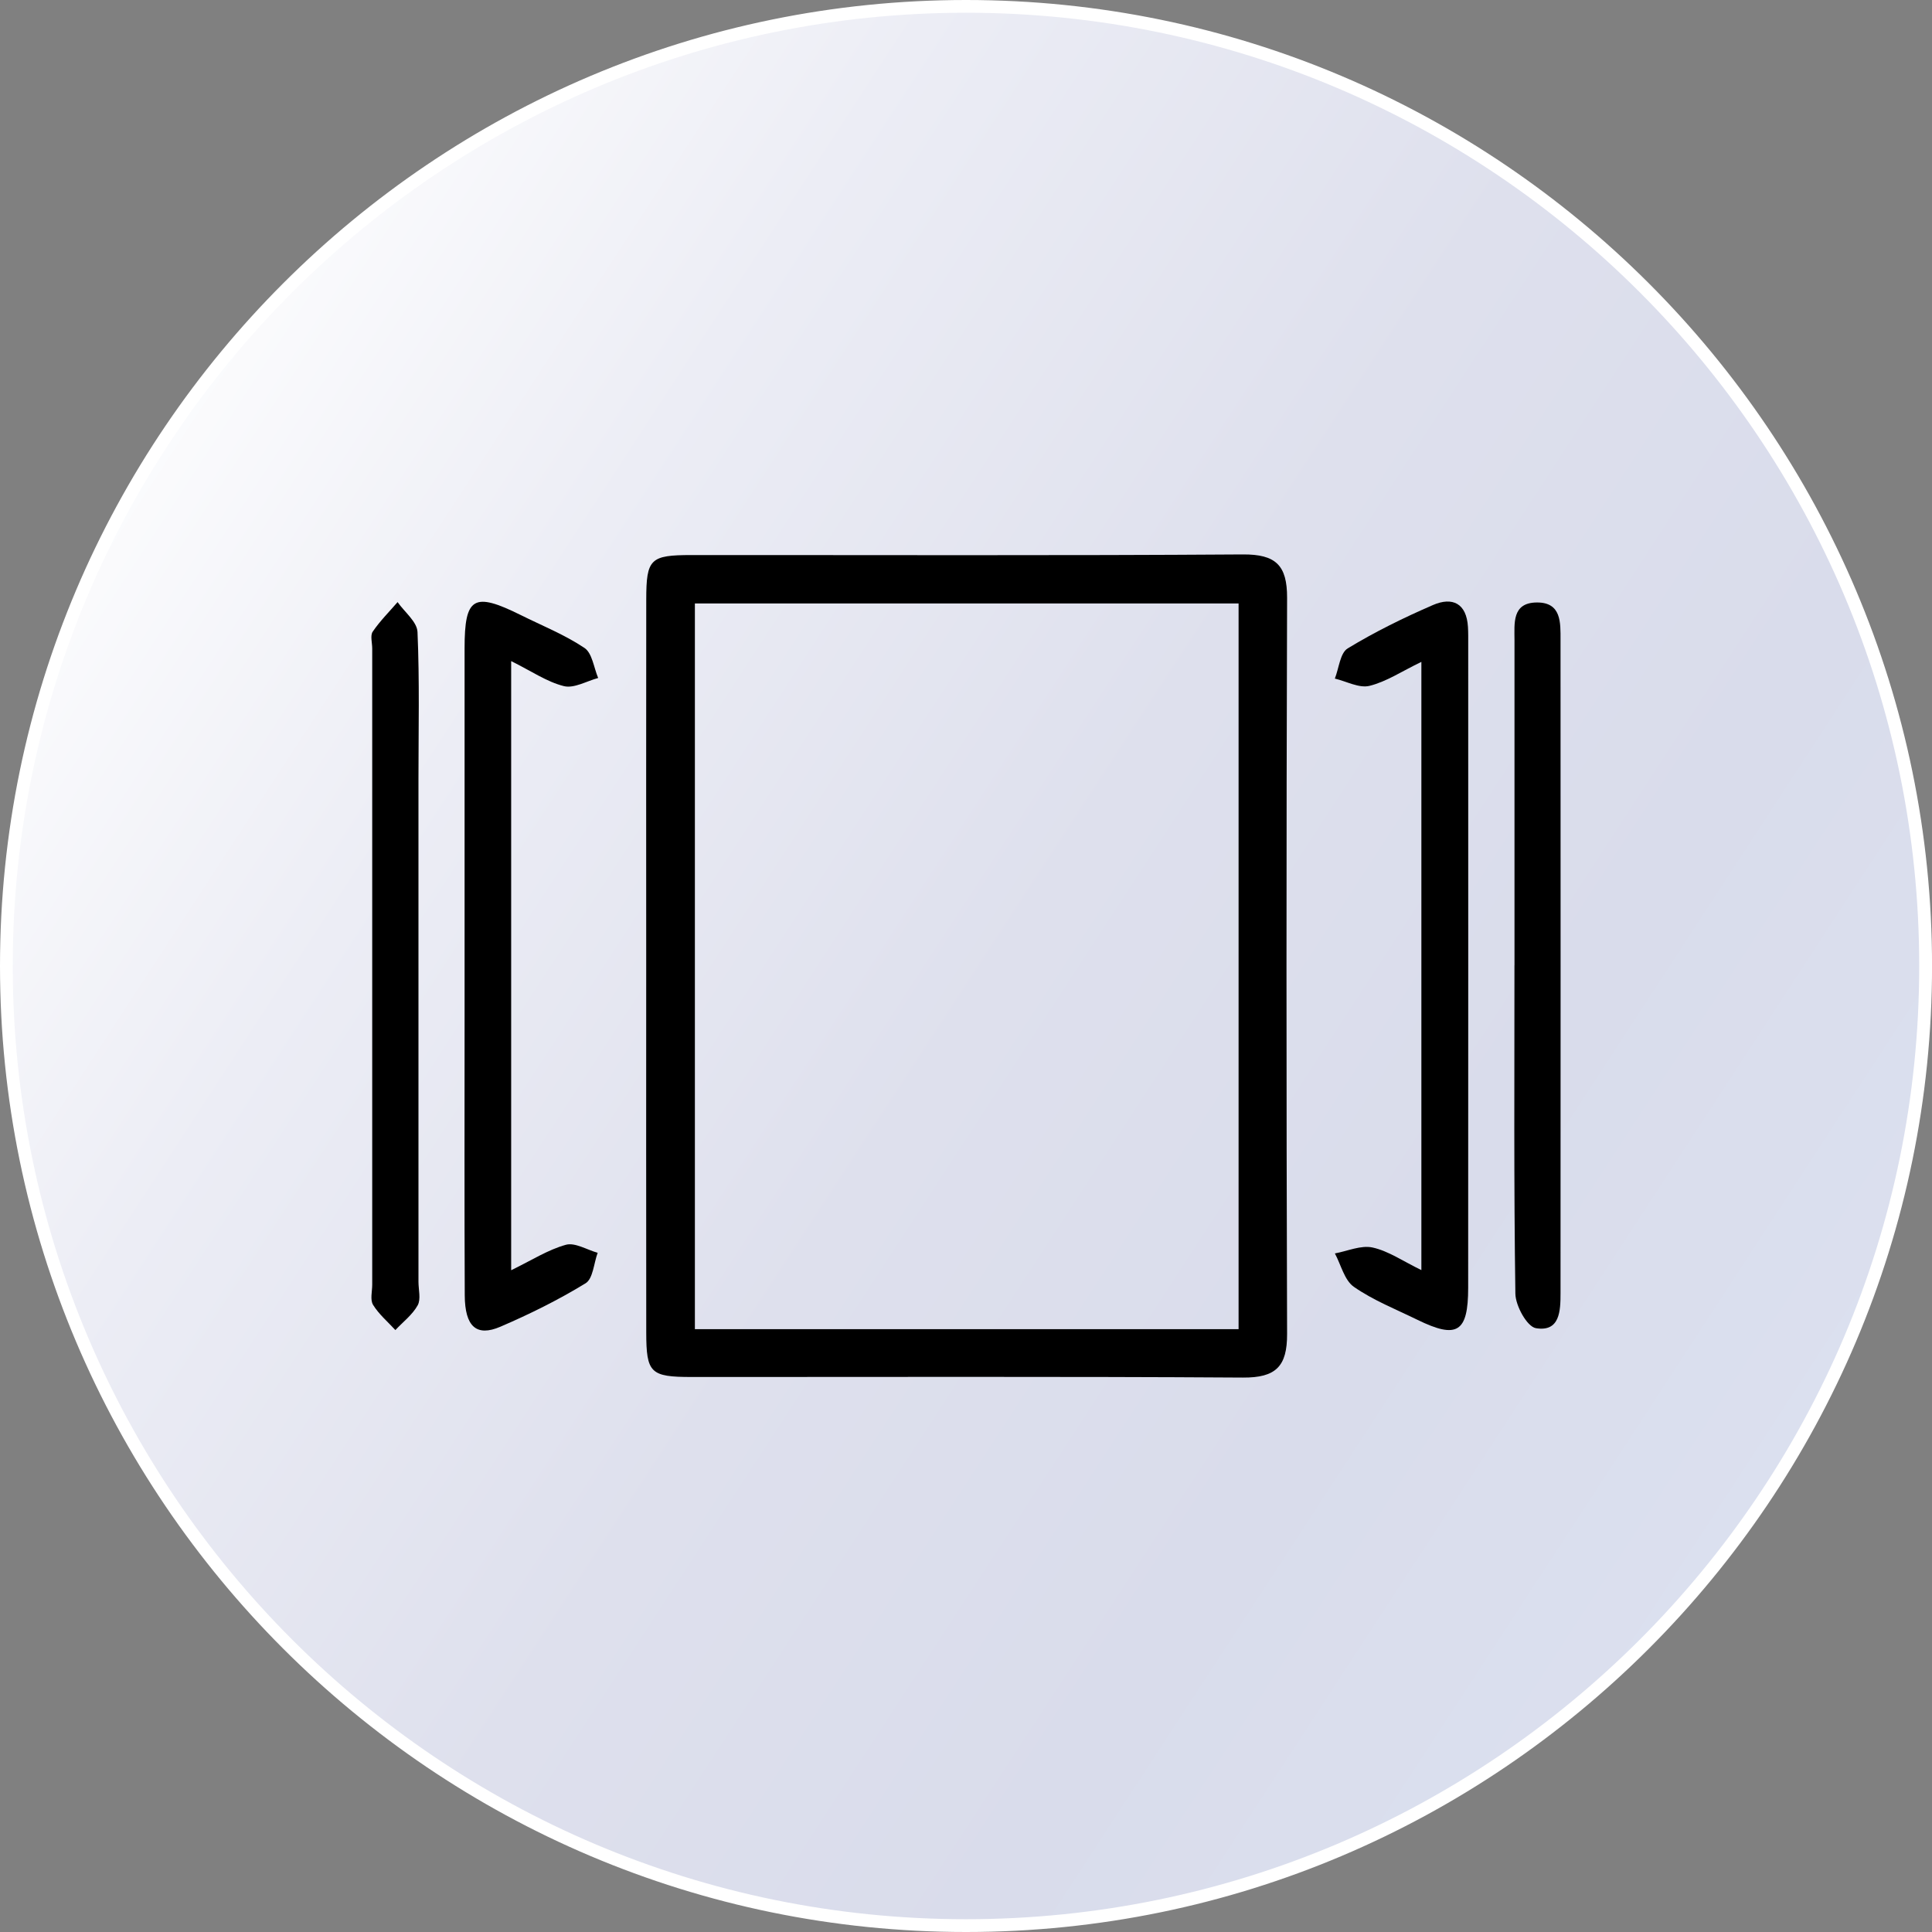 <?xml version="1.0" encoding="UTF-8"?>
<svg id="Calque_2" data-name="Calque 2" xmlns="http://www.w3.org/2000/svg" xmlns:xlink="http://www.w3.org/1999/xlink" viewBox="0 0 460.81 460.81">
  <rect x="0" y="0" width="460.81" height="460.81" fill="#808080" stroke="none"/>
  <defs>
    <style>
      .cls-1 {
        fill: #fff;
      }

      .cls-2 {
        fill: url(#_ÂÁ_Ï_ÌÌ_È_ËÂÌÚ_7);
      }
    </style>
    <linearGradient id="_ÂÁ_Ï_ÌÌ_È_ËÂÌÚ_7" data-name="¡ÂÁ˚ÏˇÌÌ˚È „‡‰ËÂÌÚ 7" x1="-58.8" y1="42.01" x2="468.96" y2="385.8" gradientTransform="translate(230.4 -95.44) rotate(45)" gradientUnits="userSpaceOnUse">
      <stop offset=".14" stop-color="#fff"/>
      <stop offset=".34" stop-color="#ecedf5"/>
      <stop offset=".56" stop-color="#dee0ed"/>
      <stop offset=".75" stop-color="#d9dceb"/>
      <stop offset=".92" stop-color="#dbe0ef"/>
    </linearGradient>
  </defs>
  <g id="_ÎÓÈ_1" data-name="—ÎÓÈ_1">
    <g>
      <g>
        <circle class="cls-2" cx="230.41" cy="230.4" r="228.89" transform="translate(-95.44 230.41) rotate(-45)"/>
        <path class="cls-1" d="m230.41,460.81C103.36,460.81,0,357.45,0,230.4S103.36,0,230.41,0s230.41,103.36,230.41,230.4-103.36,230.41-230.41,230.41Zm0-457.77C105.04,3.04,3.04,105.04,3.04,230.4s101.99,227.36,227.36,227.36,227.36-101.99,227.36-227.36S355.78,3.04,230.41,3.04Z"/>
      </g>
      <g>
        <path d="m154.13,229.59c0-28.85-.03-57.71.01-86.56.01-9.75.95-10.64,10.81-10.64,43.83-.02,87.65.15,131.48-.15,7.86-.05,10.58,2.57,10.56,10.35-.19,58.52-.19,117.05,0,175.57.03,7.77-2.69,10.46-10.53,10.41-43.82-.28-87.65-.12-131.48-.14-9.85,0-10.83-.94-10.84-10.64-.04-29.4-.01-58.8-.01-88.2Zm141.29,87.43v-173.09h-129.68v173.09h129.68Z"/>
        <path d="m339.01,157.87c-4.67,2.25-8.34,4.73-12.38,5.72-2.46.6-5.48-1.08-8.25-1.74.98-2.47,1.25-6.1,3.07-7.2,6.48-3.94,13.36-7.32,20.33-10.34,4.66-2.02,8.02-.4,8.35,5.24.08,1.36.06,2.72.06,4.08,0,51.18.02,102.35-.01,153.53,0,10.64-2.64,12.26-12.09,7.64-5.13-2.51-10.53-4.64-15.17-7.87-2.26-1.57-3.07-5.25-4.53-7.97,3.01-.55,6.23-2.02,8.99-1.41,3.78.83,7.22,3.24,11.64,5.39v-145.06Z"/>
        <path d="m121.92,157.68v145.29c4.88-2.37,8.78-4.89,13.05-6.07,2.18-.6,5.03,1.2,7.58,1.91-.92,2.49-1.1,6.18-2.88,7.27-6.47,3.96-13.34,7.36-20.32,10.36-5.72,2.46-8.46-.04-8.5-7.49-.1-21.78-.04-43.56-.04-65.33,0-29.67-.01-59.35,0-89.02,0-12.21,2.18-13.47,13.4-7.9,5.11,2.54,10.48,4.69,15.19,7.84,1.86,1.24,2.23,4.71,3.27,7.17-2.74.73-5.75,2.54-8.17,1.94-4.04-1-7.7-3.55-12.6-5.98Z"/>
        <path d="m99.81,230.66c0,25.02,0,50.03,0,75.05,0,1.9.62,4.17-.19,5.63-1.25,2.25-3.5,3.96-5.32,5.9-1.81-1.98-3.94-3.77-5.32-6.02-.73-1.2-.2-3.18-.2-4.82,0-50.58,0-101.15,0-151.73,0-1.36-.51-3.08.12-4.01,1.72-2.53,3.92-4.72,5.93-7.05,1.66,2.37,4.64,4.68,4.75,7.12.51,11.67.23,23.37.23,35.07,0,14.96,0,29.91,0,44.87Z"/>
        <path d="m361.23,230.24c0-25.83,0-51.67,0-77.5,0-4.06-.65-9.01,5.35-9.04,5.86-.03,5.63,4.82,5.63,8.94.02,51.94.02,103.87,0,155.81,0,4.18-.14,9.29-5.87,8.34-2.11-.35-4.86-5.33-4.9-8.24-.38-26.1-.22-52.21-.22-78.31Z"/>
      </g>
    </g>
  </g>
</svg>
